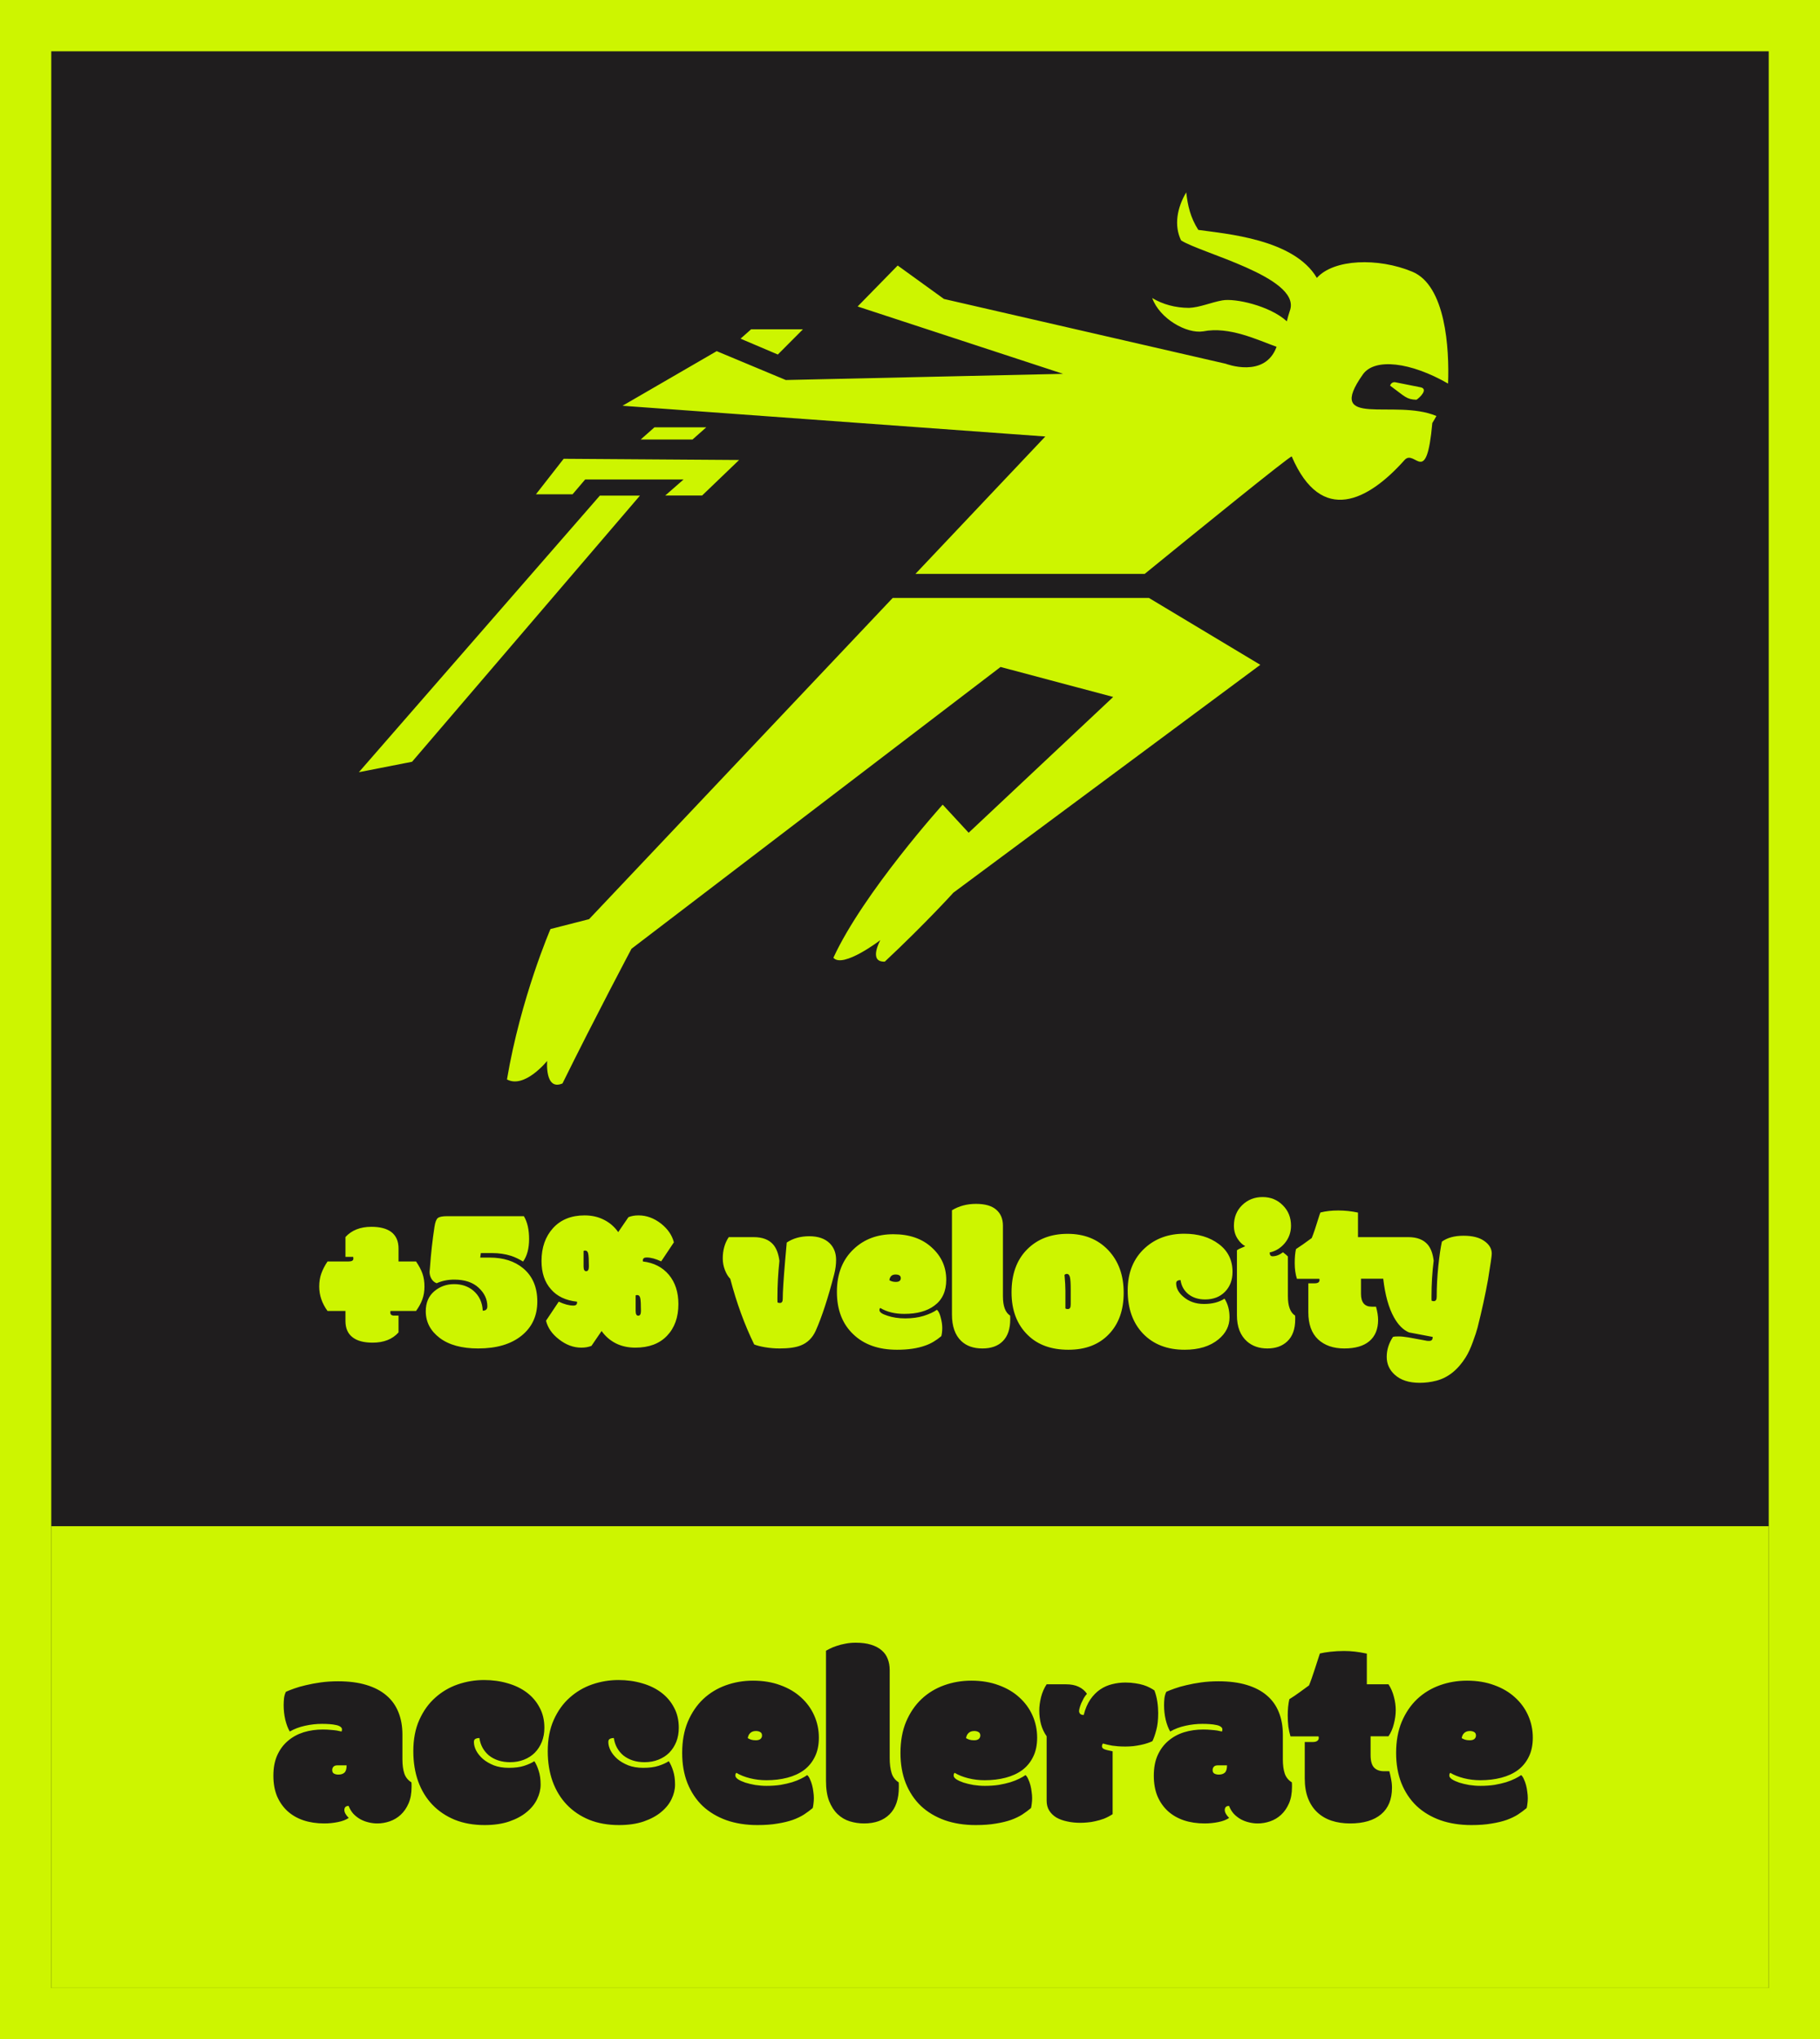 <svg width="142" height="159" viewBox="0 0 142 159" fill="none" xmlns="http://www.w3.org/2000/svg">
<rect x="2" y="2" width="138" height="155" fill="#1F1D1E" stroke="#CDF500" stroke-width="4"/>
<rect x="6" y="121" width="130" height="32" fill="#CDF500" stroke="#CDF500" stroke-width="4"/>
<path d="M26.33 137.645C26.18 137.645 26.073 137.684 26.008 137.762C25.949 137.833 25.92 137.918 25.92 138.016C25.92 138.146 25.965 138.237 26.057 138.289C26.154 138.341 26.268 138.367 26.398 138.367C26.607 138.367 26.766 138.315 26.877 138.211C26.988 138.107 27.043 137.918 27.043 137.645H26.33ZM31.398 137.166C31.398 137.615 31.447 137.986 31.545 138.279C31.643 138.572 31.828 138.803 32.102 138.973C32.108 139.025 32.111 139.09 32.111 139.168C32.111 139.24 32.111 139.295 32.111 139.334C32.111 139.829 32.033 140.255 31.877 140.613C31.721 140.971 31.516 141.268 31.262 141.502C31.014 141.73 30.731 141.899 30.412 142.01C30.093 142.12 29.768 142.176 29.436 142.176C29.201 142.176 28.97 142.146 28.742 142.088C28.521 142.036 28.309 141.954 28.107 141.844C27.912 141.733 27.733 141.593 27.57 141.424C27.414 141.248 27.29 141.043 27.199 140.809C27.088 140.809 27.004 140.838 26.945 140.896C26.893 140.955 26.867 141.033 26.867 141.131C26.867 141.222 26.896 141.32 26.955 141.424C27.014 141.528 27.098 141.635 27.209 141.746C27.001 141.889 26.721 141.997 26.369 142.068C26.018 142.14 25.66 142.176 25.295 142.176C24.703 142.176 24.162 142.094 23.674 141.932C23.192 141.769 22.775 141.528 22.424 141.209C22.079 140.89 21.809 140.503 21.613 140.047C21.424 139.585 21.33 139.054 21.33 138.455C21.33 137.837 21.431 137.303 21.633 136.854C21.841 136.398 22.121 136.023 22.473 135.73C22.824 135.431 23.231 135.21 23.693 135.066C24.162 134.923 24.657 134.852 25.178 134.852C25.412 134.852 25.62 134.861 25.803 134.881C25.985 134.894 26.141 134.91 26.271 134.93C26.421 134.956 26.548 134.982 26.652 135.008C26.672 134.943 26.682 134.887 26.682 134.842C26.682 134.757 26.636 134.686 26.545 134.627C26.46 134.568 26.346 134.526 26.203 134.5C26.06 134.467 25.894 134.445 25.705 134.432C25.516 134.419 25.324 134.412 25.129 134.412C24.686 134.412 24.244 134.461 23.801 134.559C23.358 134.656 22.961 134.806 22.609 135.008C22.466 134.767 22.349 134.461 22.258 134.09C22.173 133.719 22.131 133.341 22.131 132.957C22.131 132.775 22.141 132.592 22.16 132.41C22.186 132.221 22.235 132.055 22.307 131.912C22.476 131.834 22.691 131.749 22.951 131.658C23.218 131.561 23.524 131.473 23.869 131.395C24.221 131.31 24.605 131.238 25.021 131.18C25.445 131.121 25.897 131.092 26.379 131.092C27.219 131.092 27.951 131.186 28.576 131.375C29.208 131.564 29.732 131.837 30.148 132.195C30.565 132.547 30.878 132.983 31.086 133.504C31.294 134.018 31.398 134.601 31.398 135.252V137.166ZM37.805 142.303C36.945 142.303 36.174 142.166 35.49 141.893C34.807 141.613 34.224 141.222 33.742 140.721C33.26 140.219 32.889 139.614 32.629 138.904C32.375 138.195 32.248 137.407 32.248 136.541C32.248 135.61 32.404 134.796 32.717 134.1C33.029 133.403 33.443 132.827 33.957 132.371C34.471 131.909 35.057 131.564 35.715 131.336C36.379 131.108 37.062 130.994 37.766 130.994C38.423 130.994 39.038 131.079 39.611 131.248C40.184 131.411 40.682 131.652 41.105 131.971C41.529 132.29 41.861 132.68 42.102 133.143C42.349 133.598 42.473 134.122 42.473 134.715C42.473 135.112 42.408 135.477 42.277 135.809C42.147 136.134 41.965 136.417 41.73 136.658C41.496 136.893 41.213 137.075 40.881 137.205C40.555 137.335 40.194 137.4 39.797 137.4C39.465 137.4 39.159 137.355 38.879 137.264C38.605 137.173 38.365 137.046 38.156 136.883C37.954 136.714 37.788 136.515 37.658 136.287C37.528 136.053 37.443 135.796 37.404 135.516C37.281 135.516 37.176 135.538 37.092 135.584C37.014 135.623 36.975 135.704 36.975 135.828C36.975 136.036 37.033 136.258 37.15 136.492C37.274 136.727 37.45 136.945 37.678 137.146C37.906 137.342 38.189 137.508 38.527 137.645C38.866 137.775 39.257 137.84 39.699 137.84C40.175 137.84 40.572 137.788 40.891 137.684C41.216 137.579 41.483 137.459 41.691 137.322C41.828 137.531 41.942 137.785 42.033 138.084C42.131 138.383 42.18 138.738 42.18 139.148C42.18 139.526 42.089 139.904 41.906 140.281C41.73 140.652 41.46 140.988 41.096 141.287C40.738 141.587 40.285 141.831 39.738 142.02C39.191 142.208 38.547 142.303 37.805 142.303ZM48.293 142.303C47.434 142.303 46.662 142.166 45.978 141.893C45.295 141.613 44.712 141.222 44.23 140.721C43.749 140.219 43.378 139.614 43.117 138.904C42.863 138.195 42.736 137.407 42.736 136.541C42.736 135.61 42.893 134.796 43.205 134.1C43.518 133.403 43.931 132.827 44.445 132.371C44.96 131.909 45.546 131.564 46.203 131.336C46.867 131.108 47.551 130.994 48.254 130.994C48.911 130.994 49.527 131.079 50.1 131.248C50.672 131.411 51.171 131.652 51.594 131.971C52.017 132.29 52.349 132.68 52.59 133.143C52.837 133.598 52.961 134.122 52.961 134.715C52.961 135.112 52.896 135.477 52.766 135.809C52.635 136.134 52.453 136.417 52.219 136.658C51.984 136.893 51.701 137.075 51.369 137.205C51.044 137.335 50.682 137.4 50.285 137.4C49.953 137.4 49.647 137.355 49.367 137.264C49.094 137.173 48.853 137.046 48.645 136.883C48.443 136.714 48.277 136.515 48.147 136.287C48.016 136.053 47.932 135.796 47.893 135.516C47.769 135.516 47.665 135.538 47.58 135.584C47.502 135.623 47.463 135.704 47.463 135.828C47.463 136.036 47.522 136.258 47.639 136.492C47.762 136.727 47.938 136.945 48.166 137.146C48.394 137.342 48.677 137.508 49.016 137.645C49.354 137.775 49.745 137.84 50.188 137.84C50.663 137.84 51.06 137.788 51.379 137.684C51.704 137.579 51.971 137.459 52.18 137.322C52.316 137.531 52.43 137.785 52.522 138.084C52.619 138.383 52.668 138.738 52.668 139.148C52.668 139.526 52.577 139.904 52.395 140.281C52.219 140.652 51.949 140.988 51.584 141.287C51.226 141.587 50.773 141.831 50.227 142.02C49.68 142.208 49.035 142.303 48.293 142.303ZM58.967 135.691C59.13 135.691 59.25 135.659 59.328 135.594C59.413 135.522 59.455 135.431 59.455 135.32C59.455 135.19 59.406 135.099 59.309 135.047C59.217 134.995 59.107 134.969 58.977 134.969C58.794 134.969 58.648 135.021 58.537 135.125C58.433 135.223 58.368 135.356 58.342 135.525C58.407 135.564 58.492 135.604 58.596 135.643C58.7 135.675 58.824 135.691 58.967 135.691ZM59.094 142.303C58.202 142.303 57.395 142.176 56.672 141.922C55.949 141.661 55.331 141.29 54.816 140.809C54.309 140.32 53.915 139.728 53.635 139.031C53.361 138.335 53.225 137.55 53.225 136.678C53.225 135.76 53.371 134.949 53.664 134.246C53.964 133.543 54.364 132.954 54.865 132.479C55.373 132.003 55.962 131.645 56.633 131.404C57.303 131.163 58.01 131.043 58.752 131.043C59.54 131.043 60.249 131.16 60.881 131.395C61.512 131.622 62.05 131.938 62.492 132.342C62.941 132.745 63.286 133.217 63.527 133.758C63.768 134.298 63.889 134.874 63.889 135.486C63.889 136.066 63.785 136.564 63.576 136.98C63.374 137.397 63.091 137.742 62.727 138.016C62.362 138.283 61.929 138.481 61.428 138.611C60.926 138.742 60.383 138.807 59.797 138.807C59.354 138.807 58.925 138.755 58.508 138.65C58.098 138.546 57.746 138.406 57.453 138.23C57.421 138.257 57.398 138.292 57.385 138.338C57.378 138.377 57.375 138.413 57.375 138.445C57.375 138.543 57.447 138.641 57.59 138.738C57.733 138.829 57.919 138.914 58.147 138.992C58.374 139.064 58.635 139.126 58.928 139.178C59.221 139.223 59.514 139.246 59.807 139.246C60.21 139.246 60.578 139.22 60.91 139.168C61.242 139.109 61.538 139.041 61.799 138.963C62.066 138.878 62.297 138.787 62.492 138.689C62.688 138.592 62.85 138.497 62.98 138.406C63.065 138.478 63.137 138.585 63.195 138.729C63.26 138.865 63.316 139.018 63.361 139.188C63.407 139.357 63.44 139.533 63.459 139.715C63.485 139.891 63.498 140.053 63.498 140.203C63.498 140.353 63.488 140.496 63.469 140.633C63.456 140.763 63.436 140.877 63.41 140.975C63.202 141.15 62.974 141.32 62.727 141.482C62.479 141.639 62.186 141.779 61.848 141.902C61.509 142.02 61.115 142.114 60.666 142.186C60.223 142.264 59.699 142.303 59.094 142.303ZM64.445 128.709C64.51 128.67 64.615 128.615 64.758 128.543C64.901 128.471 65.07 128.403 65.266 128.338C65.467 128.266 65.695 128.208 65.949 128.162C66.203 128.11 66.473 128.084 66.76 128.084C67.228 128.084 67.629 128.136 67.961 128.24C68.299 128.344 68.576 128.491 68.791 128.68C69.006 128.862 69.162 129.083 69.26 129.344C69.364 129.604 69.416 129.894 69.416 130.213V137.078C69.416 137.527 69.465 137.915 69.562 138.24C69.66 138.559 69.846 138.803 70.119 138.973C70.126 139.025 70.129 139.09 70.129 139.168C70.129 139.24 70.129 139.295 70.129 139.334C70.129 140.278 69.888 140.988 69.406 141.463C68.931 141.938 68.267 142.176 67.414 142.176C67.03 142.176 66.659 142.12 66.301 142.01C65.943 141.899 65.627 141.714 65.353 141.453C65.08 141.193 64.859 140.851 64.689 140.428C64.527 140.005 64.445 139.48 64.445 138.855V128.709ZM75.998 135.691C76.161 135.691 76.281 135.659 76.359 135.594C76.444 135.522 76.486 135.431 76.486 135.32C76.486 135.19 76.438 135.099 76.34 135.047C76.249 134.995 76.138 134.969 76.008 134.969C75.826 134.969 75.679 135.021 75.568 135.125C75.464 135.223 75.399 135.356 75.373 135.525C75.438 135.564 75.523 135.604 75.627 135.643C75.731 135.675 75.855 135.691 75.998 135.691ZM76.125 142.303C75.233 142.303 74.426 142.176 73.703 141.922C72.981 141.661 72.362 141.29 71.848 140.809C71.34 140.32 70.946 139.728 70.666 139.031C70.393 138.335 70.256 137.55 70.256 136.678C70.256 135.76 70.402 134.949 70.695 134.246C70.995 133.543 71.395 132.954 71.897 132.479C72.404 132.003 72.993 131.645 73.664 131.404C74.335 131.163 75.041 131.043 75.783 131.043C76.571 131.043 77.281 131.16 77.912 131.395C78.544 131.622 79.081 131.938 79.523 132.342C79.973 132.745 80.318 133.217 80.559 133.758C80.799 134.298 80.92 134.874 80.92 135.486C80.92 136.066 80.816 136.564 80.607 136.98C80.406 137.397 80.122 137.742 79.758 138.016C79.393 138.283 78.96 138.481 78.459 138.611C77.958 138.742 77.414 138.807 76.828 138.807C76.385 138.807 75.956 138.755 75.539 138.65C75.129 138.546 74.777 138.406 74.484 138.23C74.452 138.257 74.429 138.292 74.416 138.338C74.409 138.377 74.406 138.413 74.406 138.445C74.406 138.543 74.478 138.641 74.621 138.738C74.764 138.829 74.95 138.914 75.178 138.992C75.406 139.064 75.666 139.126 75.959 139.178C76.252 139.223 76.545 139.246 76.838 139.246C77.242 139.246 77.609 139.22 77.941 139.168C78.273 139.109 78.57 139.041 78.83 138.963C79.097 138.878 79.328 138.787 79.523 138.689C79.719 138.592 79.882 138.497 80.012 138.406C80.096 138.478 80.168 138.585 80.227 138.729C80.292 138.865 80.347 139.018 80.393 139.188C80.438 139.357 80.471 139.533 80.49 139.715C80.516 139.891 80.529 140.053 80.529 140.203C80.529 140.353 80.519 140.496 80.5 140.633C80.487 140.763 80.467 140.877 80.441 140.975C80.233 141.15 80.005 141.32 79.758 141.482C79.51 141.639 79.217 141.779 78.879 141.902C78.54 142.02 78.147 142.114 77.697 142.186C77.255 142.264 76.731 142.303 76.125 142.303ZM83.156 131.326C83.56 131.326 83.895 131.391 84.162 131.521C84.436 131.652 84.65 131.834 84.807 132.068C84.722 132.16 84.641 132.27 84.562 132.4C84.491 132.531 84.426 132.661 84.367 132.791C84.315 132.915 84.273 133.035 84.24 133.152C84.208 133.263 84.191 133.351 84.191 133.416C84.191 133.494 84.221 133.566 84.279 133.631C84.338 133.689 84.429 133.719 84.553 133.719C84.676 133.237 84.849 132.833 85.07 132.508C85.298 132.182 85.555 131.922 85.842 131.727C86.135 131.531 86.447 131.395 86.779 131.316C87.118 131.232 87.46 131.189 87.805 131.189C88.085 131.189 88.342 131.209 88.576 131.248C88.811 131.281 89.022 131.326 89.211 131.385C89.4 131.443 89.566 131.512 89.709 131.59C89.852 131.661 89.973 131.733 90.07 131.805C90.174 132.078 90.249 132.368 90.295 132.674C90.341 132.98 90.363 133.279 90.363 133.572C90.363 134.1 90.314 134.539 90.217 134.891C90.126 135.242 90.025 135.532 89.914 135.76C89.81 135.812 89.68 135.864 89.523 135.916C89.367 135.968 89.195 136.014 89.006 136.053C88.824 136.092 88.628 136.124 88.42 136.15C88.212 136.17 88.007 136.18 87.805 136.18C87.59 136.18 87.398 136.173 87.228 136.16C87.066 136.147 86.916 136.131 86.779 136.111C86.643 136.085 86.516 136.059 86.398 136.033C86.288 136.001 86.174 135.971 86.057 135.945C86.005 135.997 85.978 136.072 85.978 136.17C85.978 136.261 86.037 136.333 86.154 136.385C86.278 136.437 86.496 136.492 86.809 136.551V141.453C86.587 141.596 86.363 141.714 86.135 141.805C85.907 141.889 85.682 141.954 85.461 142C85.246 142.052 85.038 142.085 84.836 142.098C84.641 142.117 84.458 142.127 84.289 142.127C83.924 142.127 83.583 142.091 83.264 142.02C82.945 141.954 82.665 141.854 82.424 141.717C82.189 141.574 82.004 141.395 81.867 141.18C81.731 140.965 81.662 140.708 81.662 140.408V135.379C81.467 135.105 81.32 134.796 81.223 134.451C81.132 134.106 81.086 133.745 81.086 133.367C81.086 133.055 81.132 132.71 81.223 132.332C81.32 131.954 81.467 131.619 81.662 131.326H83.156ZM95.022 137.645C94.872 137.645 94.764 137.684 94.699 137.762C94.641 137.833 94.611 137.918 94.611 138.016C94.611 138.146 94.657 138.237 94.748 138.289C94.846 138.341 94.96 138.367 95.09 138.367C95.298 138.367 95.458 138.315 95.568 138.211C95.679 138.107 95.734 137.918 95.734 137.645H95.022ZM100.09 137.166C100.09 137.615 100.139 137.986 100.236 138.279C100.334 138.572 100.52 138.803 100.793 138.973C100.799 139.025 100.803 139.09 100.803 139.168C100.803 139.24 100.803 139.295 100.803 139.334C100.803 139.829 100.725 140.255 100.568 140.613C100.412 140.971 100.207 141.268 99.953 141.502C99.706 141.73 99.422 141.899 99.103 142.01C98.784 142.12 98.459 142.176 98.127 142.176C97.893 142.176 97.662 142.146 97.434 142.088C97.212 142.036 97.001 141.954 96.799 141.844C96.603 141.733 96.424 141.593 96.262 141.424C96.106 141.248 95.982 141.043 95.891 140.809C95.78 140.809 95.695 140.838 95.637 140.896C95.585 140.955 95.559 141.033 95.559 141.131C95.559 141.222 95.588 141.32 95.647 141.424C95.705 141.528 95.79 141.635 95.9 141.746C95.692 141.889 95.412 141.997 95.061 142.068C94.709 142.14 94.351 142.176 93.986 142.176C93.394 142.176 92.853 142.094 92.365 141.932C91.883 141.769 91.467 141.528 91.115 141.209C90.77 140.89 90.5 140.503 90.305 140.047C90.116 139.585 90.022 139.054 90.022 138.455C90.022 137.837 90.122 137.303 90.324 136.854C90.533 136.398 90.812 136.023 91.164 135.73C91.516 135.431 91.922 135.21 92.385 135.066C92.853 134.923 93.348 134.852 93.869 134.852C94.103 134.852 94.312 134.861 94.494 134.881C94.676 134.894 94.833 134.91 94.963 134.93C95.113 134.956 95.24 134.982 95.344 135.008C95.363 134.943 95.373 134.887 95.373 134.842C95.373 134.757 95.328 134.686 95.236 134.627C95.152 134.568 95.038 134.526 94.894 134.5C94.751 134.467 94.585 134.445 94.397 134.432C94.208 134.419 94.016 134.412 93.82 134.412C93.378 134.412 92.935 134.461 92.492 134.559C92.049 134.656 91.652 134.806 91.301 135.008C91.158 134.767 91.04 134.461 90.949 134.09C90.865 133.719 90.822 133.341 90.822 132.957C90.822 132.775 90.832 132.592 90.852 132.41C90.878 132.221 90.926 132.055 90.998 131.912C91.167 131.834 91.382 131.749 91.643 131.658C91.909 131.561 92.216 131.473 92.561 131.395C92.912 131.31 93.296 131.238 93.713 131.18C94.136 131.121 94.588 131.092 95.07 131.092C95.91 131.092 96.643 131.186 97.268 131.375C97.899 131.564 98.423 131.837 98.84 132.195C99.257 132.547 99.569 132.983 99.777 133.504C99.986 134.018 100.09 134.601 100.09 135.252V137.166ZM101.799 135.828H102.404C102.574 135.828 102.697 135.799 102.775 135.74C102.854 135.682 102.893 135.604 102.893 135.506C102.893 135.467 102.886 135.428 102.873 135.389H100.686C100.614 135.154 100.559 134.897 100.52 134.617C100.487 134.331 100.471 134.041 100.471 133.748C100.471 133.559 100.48 133.344 100.5 133.104C100.526 132.856 100.559 132.651 100.598 132.488C100.871 132.319 101.141 132.137 101.408 131.941C101.682 131.746 101.923 131.57 102.131 131.414C102.189 131.277 102.258 131.098 102.336 130.877C102.414 130.656 102.492 130.424 102.57 130.184C102.648 129.943 102.723 129.712 102.795 129.49C102.867 129.262 102.928 129.074 102.98 128.924C103.189 128.872 103.465 128.826 103.811 128.787C104.156 128.748 104.507 128.729 104.865 128.729C105.145 128.729 105.425 128.745 105.705 128.777C105.992 128.81 106.304 128.862 106.643 128.934V131.326H108.332C108.521 131.613 108.661 131.935 108.752 132.293C108.85 132.645 108.898 132.996 108.898 133.348C108.898 133.68 108.85 134.035 108.752 134.412C108.661 134.783 108.521 135.105 108.332 135.379H106.936V136.854C106.936 137.303 107.027 137.625 107.209 137.82C107.391 138.009 107.648 138.104 107.98 138.104H108.4C108.452 138.299 108.498 138.507 108.537 138.729C108.583 138.95 108.605 139.171 108.605 139.393C108.605 140.298 108.322 140.988 107.756 141.463C107.189 141.938 106.382 142.176 105.334 142.176C104.807 142.176 104.325 142.104 103.889 141.961C103.459 141.818 103.088 141.6 102.775 141.307C102.463 141.014 102.222 140.649 102.053 140.213C101.883 139.77 101.799 139.249 101.799 138.65V135.828ZM114.67 135.691C114.833 135.691 114.953 135.659 115.031 135.594C115.116 135.522 115.158 135.431 115.158 135.32C115.158 135.19 115.109 135.099 115.012 135.047C114.921 134.995 114.81 134.969 114.68 134.969C114.497 134.969 114.351 135.021 114.24 135.125C114.136 135.223 114.071 135.356 114.045 135.525C114.11 135.564 114.195 135.604 114.299 135.643C114.403 135.675 114.527 135.691 114.67 135.691ZM114.797 142.303C113.905 142.303 113.098 142.176 112.375 141.922C111.652 141.661 111.034 141.29 110.52 140.809C110.012 140.32 109.618 139.728 109.338 139.031C109.064 138.335 108.928 137.55 108.928 136.678C108.928 135.76 109.074 134.949 109.367 134.246C109.667 133.543 110.067 132.954 110.568 132.479C111.076 132.003 111.665 131.645 112.336 131.404C113.007 131.163 113.713 131.043 114.455 131.043C115.243 131.043 115.952 131.16 116.584 131.395C117.215 131.622 117.753 131.938 118.195 132.342C118.645 132.745 118.99 133.217 119.23 133.758C119.471 134.298 119.592 134.874 119.592 135.486C119.592 136.066 119.488 136.564 119.279 136.98C119.077 137.397 118.794 137.742 118.43 138.016C118.065 138.283 117.632 138.481 117.131 138.611C116.63 138.742 116.086 138.807 115.5 138.807C115.057 138.807 114.628 138.755 114.211 138.65C113.801 138.546 113.449 138.406 113.156 138.23C113.124 138.257 113.101 138.292 113.088 138.338C113.081 138.377 113.078 138.413 113.078 138.445C113.078 138.543 113.15 138.641 113.293 138.738C113.436 138.829 113.622 138.914 113.85 138.992C114.077 139.064 114.338 139.126 114.631 139.178C114.924 139.223 115.217 139.246 115.51 139.246C115.913 139.246 116.281 139.22 116.613 139.168C116.945 139.109 117.242 139.041 117.502 138.963C117.769 138.878 118 138.787 118.195 138.689C118.391 138.592 118.553 138.497 118.684 138.406C118.768 138.478 118.84 138.585 118.898 138.729C118.964 138.865 119.019 139.018 119.064 139.188C119.11 139.357 119.143 139.533 119.162 139.715C119.188 139.891 119.201 140.053 119.201 140.203C119.201 140.353 119.191 140.496 119.172 140.633C119.159 140.763 119.139 140.877 119.113 140.975C118.905 141.15 118.677 141.32 118.43 141.482C118.182 141.639 117.889 141.779 117.551 141.902C117.212 142.02 116.818 142.114 116.369 142.186C115.926 142.264 115.402 142.303 114.797 142.303Z" fill="#1F1D1E"/>
<path d="M28.977 95.656C29.643 95.656 30.159 95.789 30.523 96.055C30.904 96.346 31.094 96.776 31.094 97.344V98.359H32.461C32.69 98.693 32.857 99.008 32.961 99.305C33.065 99.602 33.117 99.938 33.117 100.312C33.117 100.682 33.062 101.016 32.953 101.312C32.849 101.604 32.685 101.906 32.461 102.219H30.469C30.458 102.25 30.453 102.292 30.453 102.344C30.453 102.479 30.531 102.557 30.688 102.578H31.094V103.891C30.62 104.422 29.945 104.688 29.07 104.688C28.393 104.688 27.878 104.552 27.523 104.281C27.143 104 26.953 103.573 26.953 103V102.219H25.555C25.122 101.625 24.906 100.99 24.906 100.312C24.906 99.938 24.961 99.599 25.07 99.297C25.18 98.99 25.341 98.677 25.555 98.359H27.18C27.44 98.359 27.57 98.289 27.57 98.148C27.57 98.091 27.565 98.042 27.555 98H26.953V96.453C27.438 95.922 28.112 95.656 28.977 95.656ZM34.07 100.055C33.898 99.992 33.763 99.878 33.664 99.711C33.565 99.544 33.516 99.362 33.516 99.164C33.516 99.133 33.526 99.021 33.547 98.828C33.625 97.734 33.742 96.68 33.898 95.664C33.956 95.289 34.044 95.057 34.164 94.969C34.284 94.875 34.526 94.828 34.891 94.828H40.875C41.146 95.281 41.281 95.875 41.281 96.609C41.281 97.344 41.125 97.93 40.812 98.367C40.49 98.169 40.18 98.021 39.883 97.922C39.419 97.776 38.922 97.703 38.391 97.703H37.516L37.469 98.055H38.195C39.273 98.055 40.148 98.333 40.82 98.891C41.555 99.505 41.922 100.37 41.922 101.484C41.922 102.599 41.51 103.487 40.688 104.148C39.865 104.81 38.737 105.141 37.305 105.141C36.029 105.141 35.029 104.867 34.305 104.32C33.581 103.768 33.219 103.076 33.219 102.242C33.219 101.581 33.438 101.062 33.875 100.688C34.318 100.312 34.836 100.125 35.43 100.125C36.023 100.125 36.523 100.294 36.93 100.633C37.388 101.023 37.633 101.544 37.664 102.195C37.904 102.195 38.023 102.083 38.023 101.859C38.023 101.307 37.797 100.823 37.344 100.406C36.891 99.984 36.255 99.773 35.438 99.773C34.943 99.773 34.487 99.867 34.07 100.055ZM45.531 98.75C45.531 98.995 45.599 99.117 45.734 99.117C45.875 99.117 45.945 98.995 45.945 98.75C45.945 98.234 45.927 97.898 45.891 97.742C45.859 97.586 45.779 97.508 45.648 97.508C45.596 97.508 45.557 97.518 45.531 97.539V98.75ZM49.594 102.219C49.594 102.464 49.661 102.586 49.797 102.586C49.938 102.586 50.008 102.464 50.008 102.219C50.008 101.703 49.99 101.367 49.953 101.211C49.922 101.055 49.841 100.977 49.711 100.977C49.659 100.977 49.62 100.987 49.594 101.008V102.219ZM42.25 98.32C42.25 97.273 42.55 96.419 43.148 95.758C43.753 95.096 44.573 94.766 45.609 94.766C46.172 94.766 46.677 94.88 47.125 95.109C47.578 95.338 47.948 95.659 48.234 96.07L49.031 94.906C49.26 94.812 49.523 94.766 49.82 94.766C50.445 94.766 51.034 94.982 51.586 95.414C52.107 95.831 52.438 96.315 52.578 96.867L51.586 98.352C51.154 98.148 50.773 98.047 50.445 98.047C50.253 98.047 50.156 98.125 50.156 98.281C50.156 98.323 50.159 98.349 50.164 98.359C51.013 98.458 51.688 98.805 52.188 99.398C52.682 99.992 52.93 100.753 52.93 101.68C52.93 102.711 52.633 103.536 52.039 104.156C51.45 104.771 50.628 105.078 49.57 105.078C49.003 105.078 48.495 104.966 48.047 104.742C47.599 104.513 47.229 104.193 46.938 103.781L46.148 104.938C45.919 105.031 45.656 105.078 45.359 105.078C44.74 105.078 44.154 104.859 43.602 104.422C43.07 104.01 42.737 103.529 42.602 102.977L43.594 101.492C44.026 101.695 44.406 101.797 44.734 101.797C44.927 101.797 45.023 101.719 45.023 101.562V101.523C45.018 101.518 45.016 101.508 45.016 101.492C44.141 101.398 43.466 101.078 42.992 100.531C42.497 99.979 42.25 99.242 42.25 98.32ZM60.656 101.18V101.367C60.656 101.456 60.659 101.518 60.664 101.555C60.727 101.581 60.786 101.594 60.844 101.594C60.995 101.594 61.07 101.492 61.07 101.289C61.07 100.758 61.133 99.758 61.258 98.289C61.325 97.492 61.367 97.023 61.383 96.883C61.872 96.555 62.458 96.391 63.141 96.391C63.828 96.391 64.359 96.573 64.734 96.938C65.068 97.271 65.234 97.703 65.234 98.234C65.234 98.594 65.185 98.966 65.086 99.352C64.602 101.221 64.12 102.693 63.641 103.766C63.385 104.323 62.997 104.703 62.477 104.906C62.091 105.062 61.542 105.141 60.828 105.141C60.448 105.141 60.07 105.109 59.695 105.047C59.325 104.984 59.042 104.911 58.844 104.828C58.089 103.286 57.466 101.581 56.977 99.711C56.815 99.549 56.677 99.323 56.562 99.031C56.448 98.74 56.391 98.438 56.391 98.125C56.391 97.479 56.547 96.924 56.859 96.461C56.859 96.461 57.508 96.461 58.805 96.461C59.487 96.461 59.995 96.654 60.328 97.039C60.578 97.331 60.74 97.755 60.812 98.312C60.708 99.281 60.656 100.237 60.656 101.18ZM69.992 105.242C68.549 105.242 67.412 104.841 66.578 104.039C65.724 103.232 65.297 102.128 65.297 100.727C65.297 99.32 65.737 98.206 66.617 97.383C67.43 96.617 68.458 96.234 69.703 96.234C70.948 96.234 71.945 96.578 72.695 97.266C73.451 97.948 73.828 98.789 73.828 99.789C73.828 100.68 73.518 101.352 72.898 101.805C72.326 102.232 71.544 102.445 70.555 102.445C69.815 102.445 69.19 102.292 68.68 101.984C68.638 102.016 68.617 102.073 68.617 102.156C68.617 102.312 68.823 102.456 69.234 102.586C69.646 102.727 70.112 102.797 70.633 102.797C71.159 102.797 71.635 102.732 72.062 102.602C72.495 102.466 72.841 102.307 73.102 102.125C73.227 102.234 73.326 102.438 73.398 102.734C73.477 103.026 73.516 103.294 73.516 103.539C73.516 103.779 73.492 103.992 73.445 104.18C73.039 104.523 72.622 104.768 72.195 104.914C71.591 105.133 70.857 105.242 69.992 105.242ZM69.891 99.953C70.151 99.953 70.281 99.854 70.281 99.656C70.281 99.469 70.143 99.375 69.867 99.375C69.591 99.375 69.432 99.523 69.391 99.82C69.537 99.909 69.703 99.953 69.891 99.953ZM78.25 95.57V101.062C78.25 101.839 78.438 102.344 78.812 102.578C78.818 102.604 78.82 102.654 78.82 102.727V102.867C78.82 103.612 78.63 104.177 78.25 104.562C77.875 104.948 77.341 105.141 76.648 105.141C75.956 105.141 75.406 104.948 75 104.562C74.516 104.104 74.273 103.411 74.273 102.484V94.367C74.82 94.034 75.445 93.867 76.148 93.867C76.857 93.867 77.383 94.018 77.727 94.32C78.076 94.617 78.25 95.034 78.25 95.57ZM83.125 100.648V102.016C83.162 102.052 83.221 102.07 83.305 102.07C83.388 102.07 83.448 102.042 83.484 101.984C83.521 101.927 83.539 101.828 83.539 101.688V100.57C83.539 100.07 83.518 99.74 83.477 99.578C83.435 99.412 83.357 99.328 83.242 99.328C83.169 99.328 83.107 99.354 83.055 99.406C83.102 99.922 83.125 100.336 83.125 100.648ZM80.203 104.109C79.349 103.286 78.922 102.172 78.922 100.766C78.922 99.354 79.323 98.242 80.125 97.43C80.932 96.612 81.99 96.203 83.297 96.203C84.604 96.203 85.662 96.628 86.469 97.477C87.271 98.326 87.672 99.432 87.672 100.797C87.672 102.156 87.284 103.237 86.508 104.039C85.737 104.841 84.688 105.242 83.359 105.242C82.031 105.242 80.979 104.865 80.203 104.109ZM92.43 105.242C91.076 105.242 89.995 104.826 89.188 103.992C88.385 103.154 87.984 102.031 87.984 100.625C87.984 99.219 88.44 98.107 89.352 97.289C90.164 96.56 91.18 96.195 92.398 96.195C93.482 96.195 94.38 96.463 95.094 97C95.807 97.531 96.164 98.255 96.164 99.172C96.164 99.807 95.966 100.326 95.57 100.727C95.18 101.122 94.664 101.32 94.023 101.32C93.503 101.32 93.068 101.182 92.719 100.906C92.375 100.625 92.172 100.26 92.109 99.812C91.88 99.812 91.766 99.896 91.766 100.062C91.766 100.443 91.953 100.792 92.328 101.109C92.76 101.484 93.297 101.672 93.938 101.672C94.583 101.672 95.117 101.534 95.539 101.258C95.799 101.659 95.93 102.146 95.93 102.719C95.93 103.385 95.643 103.956 95.07 104.43C94.414 104.971 93.534 105.242 92.43 105.242ZM100.484 97.969V101.062C100.484 101.839 100.672 102.344 101.047 102.578C101.052 102.604 101.055 102.654 101.055 102.727V102.867C101.055 103.633 100.846 104.208 100.43 104.594C100.044 104.958 99.529 105.141 98.883 105.141C98.242 105.141 97.713 104.958 97.297 104.594C96.771 104.13 96.508 103.453 96.508 102.562V97.484C96.602 97.417 96.703 97.362 96.812 97.32C96.922 97.279 97.037 97.227 97.156 97.164C96.932 97.049 96.729 96.852 96.547 96.57C96.365 96.284 96.273 95.951 96.273 95.57C96.273 94.914 96.49 94.378 96.922 93.961C97.354 93.544 97.883 93.336 98.508 93.336C99.138 93.336 99.664 93.549 100.086 93.977C100.513 94.398 100.727 94.93 100.727 95.57C100.727 96.086 100.565 96.539 100.242 96.93C99.919 97.315 99.526 97.557 99.062 97.656C99.062 97.854 99.138 97.953 99.289 97.953C99.555 97.953 99.826 97.849 100.102 97.641C100.31 97.802 100.438 97.912 100.484 97.969ZM102.078 100.062H102.562C102.823 100.062 102.953 99.977 102.953 99.805C102.953 99.784 102.948 99.753 102.938 99.711H101.188C101.073 99.346 101.016 98.94 101.016 98.492C101.016 98.039 101.049 97.672 101.117 97.391C101.414 97.203 101.823 96.917 102.344 96.531C102.49 96.177 102.68 95.615 102.914 94.844C102.945 94.74 102.982 94.638 103.023 94.539C103.43 94.435 103.893 94.383 104.414 94.383C104.935 94.383 105.448 94.438 105.953 94.547V96.461H108.297C108.599 96.919 108.75 97.458 108.75 98.078C108.75 98.359 108.711 98.648 108.633 98.945C108.555 99.242 108.443 99.495 108.297 99.703H106.188V100.883C106.188 101.549 106.466 101.883 107.023 101.883H107.359C107.469 102.279 107.523 102.622 107.523 102.914C107.523 103.633 107.297 104.185 106.844 104.57C106.396 104.951 105.742 105.141 104.883 105.141C104.029 105.141 103.346 104.904 102.836 104.43C102.331 103.951 102.078 103.247 102.078 102.32V100.062ZM111.688 101.055V101.234C111.688 101.318 111.69 101.378 111.695 101.414C111.747 101.44 111.805 101.453 111.867 101.453C112.018 101.453 112.094 101.339 112.094 101.109C112.094 100.344 112.135 99.549 112.219 98.727C112.307 97.898 112.401 97.26 112.5 96.812C112.922 96.505 113.484 96.352 114.188 96.352C114.891 96.352 115.432 96.49 115.812 96.766C116.198 97.037 116.391 97.365 116.391 97.75C116.391 97.912 116.294 98.578 116.102 99.75C115.888 100.943 115.615 102.198 115.281 103.516C115.214 103.781 115.091 104.154 114.914 104.633C114.742 105.112 114.557 105.51 114.359 105.828C113.74 106.812 112.974 107.422 112.062 107.656C111.635 107.766 111.206 107.82 110.773 107.82C109.935 107.82 109.286 107.612 108.828 107.195C108.406 106.82 108.195 106.354 108.195 105.797C108.195 105.245 108.359 104.724 108.688 104.234C108.766 104.214 108.909 104.203 109.117 104.203C109.326 104.203 109.586 104.229 109.898 104.281C110.763 104.443 111.203 104.523 111.219 104.523C111.255 104.529 111.294 104.536 111.336 104.547C111.383 104.552 111.443 104.555 111.516 104.555C111.589 104.555 111.651 104.534 111.703 104.492C111.755 104.451 111.781 104.367 111.781 104.242L109.938 103.891C109.484 103.703 109.091 103.31 108.758 102.711C108.346 101.971 108.068 100.969 107.922 99.703C107.578 99.255 107.406 98.719 107.406 98.094C107.406 97.469 107.562 96.924 107.875 96.461H109.883C110.555 96.461 111.057 96.654 111.391 97.039C111.635 97.326 111.792 97.745 111.859 98.297C111.745 99.203 111.688 100.122 111.688 101.055Z" fill="#CDF500"/>
<path d="M92.552 15C91.84 16.187 91.583 17.586 92.15 18.743C93.669 19.733 101.338 21.592 100.675 24.11C100.533 24.525 100.479 24.748 100.402 25.052C99.067 23.833 96.352 23.24 95.371 23.421C94.5 23.573 93.619 23.971 92.768 24.006C91.689 24 90.724 23.733 89.897 23.239C90.481 24.852 92.575 26.04 93.872 25.837C95.913 25.43 98.115 26.509 99.601 27.04C98.69 29.539 95.633 28.362 95.633 28.362L73.65 23.311L70.039 20.703L66.913 23.897L82.947 29.149L61.31 29.631L55.918 27.38L48.569 31.638L81.557 34.034L71.424 44.747H89.311C92.797 41.908 100.67 35.517 100.784 35.59C103.104 40.994 106.78 39.02 109.585 35.87C110.399 34.956 111.292 38.098 111.752 32.983C111.867 32.802 111.971 32.62 112.071 32.436C108.821 31.055 103.313 33.47 106.335 29.193C107.261 27.884 110.081 28.238 112.982 29.909C113.087 27.157 112.792 22.265 110.191 21.185C107.514 20.073 104.057 20.197 102.743 21.668C100.95 18.625 95.608 18.231 93.493 17.925C92.871 16.947 92.671 16.036 92.552 15L92.552 15ZM58.601 25.679L57.779 26.406L60.688 27.642L62.645 25.679H58.601ZM108.461 30.07C109.641 30.936 109.725 31.141 110.515 31.169C110.803 30.985 111.438 30.338 110.85 30.201L108.86 29.804C108.654 29.767 108.495 29.92 108.461 30.07ZM51.06 33.32L49.988 34.269H54.031L55.104 33.32H51.06ZM43.978 35.772L41.815 38.54H44.673L45.658 37.384H53.336L51.905 38.635H54.781L57.666 35.867L43.978 35.772ZM46.802 38.644L28 60.209L32.151 59.395L49.93 38.644L46.802 38.644ZM69.653 46.62L45.961 71.669L42.95 72.438C42.95 72.438 40.625 77.812 39.555 84.166C40.936 84.908 42.69 82.721 42.69 82.721C42.69 82.721 42.492 85.08 43.887 84.477C46.428 79.327 49.271 73.976 49.271 73.976L78.065 52.005L81.85 53.011L86.854 54.343L75.576 64.93L73.55 62.739C73.55 62.739 67.363 69.603 65.022 74.678C65.767 75.533 68.687 73.301 68.687 73.301C68.687 73.301 67.719 75.034 69.035 74.979C72.246 71.97 74.386 69.602 74.386 69.602L98.331 51.837L89.636 46.62H69.653Z" fill="#CDF500"/>
</svg>
